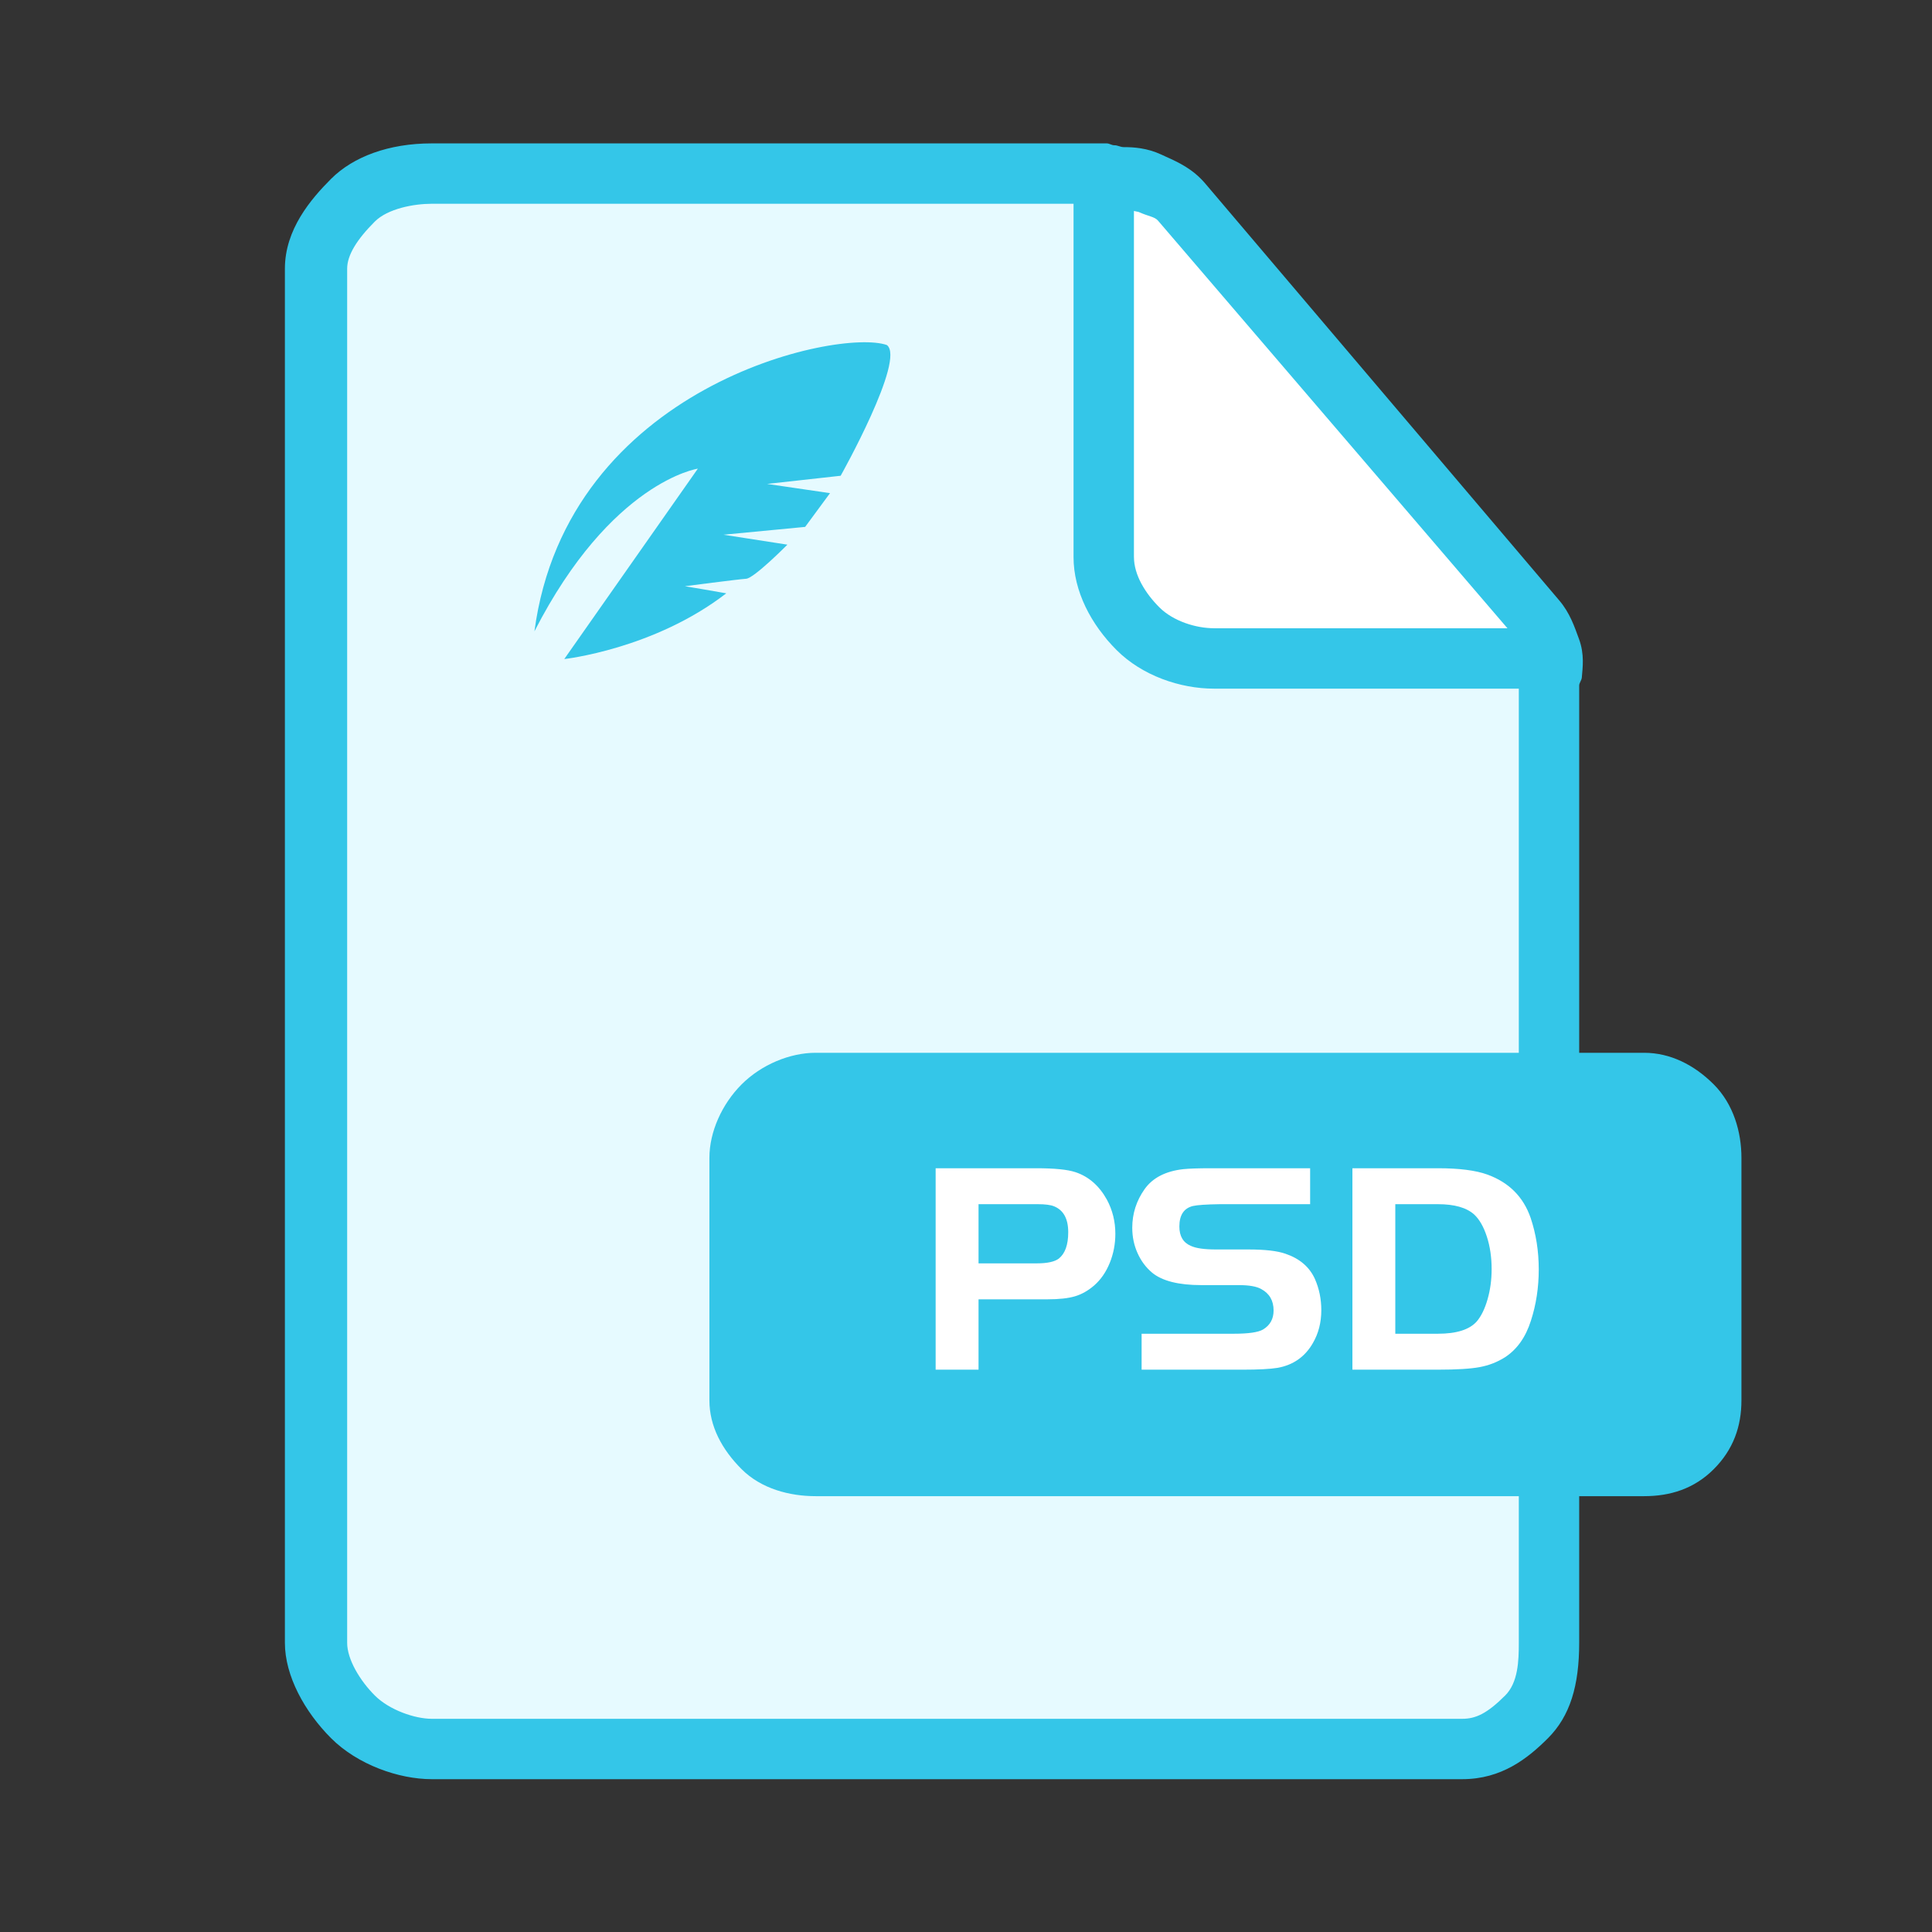 <?xml version="1.0" standalone="no"?><!DOCTYPE svg PUBLIC "-//W3C//DTD SVG 1.1//EN" "http://www.w3.org/Graphics/SVG/1.1/DTD/svg11.dtd"><svg t="1516347454225" class="icon" style="" viewBox="0 0 1024 1024" version="1.1" xmlns="http://www.w3.org/2000/svg" p-id="2974" xmlns:xlink="http://www.w3.org/1999/xlink" width="32" height="32"><rect x="0" y="0" width="1024" height="1024" fill="#333333" stroke="none"/><defs><style type="text/css"></style></defs><path d="M591 91.264h21.273l206.727 242-5 14.448H636l-30.879-14.448-26.121-41z" fill="#FFFFFF" p-id="2975"></path><path d="M824 344.843c-2.251-6.11-4.859-11.552-8.851-16.232L627.046 107.664c-4.879-5.722-10.869-11.448-18.146-14.806C601.623 89.5 594.145 87 586.625 87H228.817c-13.705 0-28.543 6.159-39 16.616C179.361 114.072 173 128.709 173 142.414v728.317c0 13.705 6.361 26.269 16.818 36.726s25.294 14.544 39 14.544h546.237c13.705 0 26.107-4.087 36.564-14.544S826 884.436 826 870.731V363.36c0-6.151 0.252-12.407-2-18.517z m-17.96-11.098c-0.103-0.278-0.266-0.745-0.373-0.745H649.79c-12.514 0-24.974-0.624-34.522-10.171C605.72 313.281 601 304.918 601 292.404V106.495c0 0.556 4.635 0.983 6.253 1.73 6.644 3.067 12.933 7.229 17.388 12.454l172.386 200.208c3.463 4.06 6.6 12.114 8.639 12.114h0.637c-0.111-0.001-0.144 1.067-0.263 0.744z" fill="#E6FAFF" p-id="2976"></path><path d="M908.316 574.748C897.859 564.291 885.155 558 871.45 558H837V363.361c0-1.402 1.285-2.808 1.394-4.22 0.403-5.172 1.531-12.253-1.502-20.48-2.38-6.459-4.778-13.775-10.478-20.454L638.779 97.24c-6.6-7.745-14.132-11.176-20.841-14.199l-2.516-1.161c-7.494-3.462-14.578-3.907-19.928-3.907-1.621 0-3.233-1.028-4.87-0.981-1.328 0.042-2.653-0.992-3.997-0.992h-357.81c-22.681 0-41.571 7.032-53.332 18.789C164.748 105.536 151 121.61 151 142.414v728.317c0 17.514 10.475 36.532 24.49 50.558C189.511 935.3 211.303 943 228.817 943h546.237c20.804 0 34.644-10.974 45.396-21.716 11.752-11.757 16.55-27.867 16.55-50.553V793h34.45c13.705 0 26.409-3.85 36.866-14.307S923 755.91 923 742.204V613.678c0-13.705-4.227-28.474-14.684-38.93zM601 111.824l2.452 0.503c5.376 2.427 8.5 2.486 10.336 4.635L798.982 333H643.469c-9.387 0-21.582-3.688-28.998-11.109-7.369-7.364-13.471-17.145-13.471-26.627v-183.44z m204 758.907c0 9.523-0.345 21.034-7.206 27.896-9.576 9.575-15.611 12.373-22.739 12.373H228.817c-8.849 0-22.388-4.587-30.17-12.368C190.861 890.844 184 879.58 184 870.731V142.414c0-7.128 5.072-15.398 14.643-24.968 6.867-6.867 20.652-9.446 30.175-9.446H569v187.264c0 18.111 9.331 35.807 22.813 49.284C605.348 358.083 625.458 365 643.469 365H805v193H432.318c-13.705 0-28.793 6.291-39.25 16.748C382.611 585.204 376 599.973 376 613.678v128.526c0 13.705 6.611 26.032 17.068 36.489S418.612 793 432.318 793H805v77.731z" fill="#34C6E8" p-id="2977"></path><path d="M518.645 688.665v37.288h-22.734v-106.76h53.307c9.706 0 16.646 0.69 20.804 2.081 7.044 2.343 12.593 7.196 16.652 14.56 2.986 5.554 4.482 11.579 4.482 18.095 0 5.439-0.988 10.585-2.965 15.438-1.972 4.864-4.722 8.838-8.242 11.934-3.201 2.772-6.589 4.696-10.161 5.753-3.577 1.077-8.462 1.611-14.648 1.611h-36.495z m0-19.057h30.892c5.544 0 9.445-0.847 11.683-2.552 3.305-2.667 4.963-7.311 4.963-13.932 0-7.144-2.51-11.736-7.526-13.765-1.815-0.743-4.696-1.119-8.64-1.119h-31.373l0.001 31.368zM605.077 725.953v-19.047h48.825c7.787 0 12.965-0.743 15.527-2.238 3.734-2.238 5.601-5.606 5.601-10.083 0-5.23-2.191-9.016-6.563-11.369-2.458-1.381-6.401-2.081-11.845-2.081h-19.847c-12.06 0-20.757-2.186-26.091-6.558-3.31-2.772-5.899-6.244-7.766-10.407s-2.798-8.64-2.798-13.44c0-7.468 2.186-14.309 6.563-20.49 4.262-5.983 11.092-9.497 20.485-10.564 3.201-0.324 7.949-0.481 14.246-0.481h52.983v19.047H646.54c-7.154 0.105-11.903 0.429-14.246 0.962-4.806 1.171-7.207 4.801-7.207 10.878 0 5.125 2.029 8.545 6.082 10.25 2.667 1.276 7.149 1.914 13.446 1.914h17.127c8.749 0 15.26 0.753 19.533 2.249 7.573 2.563 12.802 7.039 15.684 13.44 2.244 5.125 3.363 10.616 3.363 16.484 0 6.516-1.496 12.332-4.482 17.457-4.163 7.248-10.407 11.631-18.728 13.116-4.058 0.648-10.193 0.962-18.409 0.962l-53.626-0.001zM716.806 619.193h45.3c11.312 0 20.061 1.119 26.253 3.357 11.417 4.163 19.047 11.798 22.891 22.896 2.882 8.535 4.32 17.656 4.32 27.362 0 9.612-1.386 18.681-4.163 27.216-2.777 8.755-7.364 15.208-13.765 19.371-4.058 2.563-8.509 4.299-13.367 5.198-4.853 0.91-12.243 1.36-22.169 1.36h-45.3v-106.76z m22.733 19.047v68.667h22.566c9.926 0 16.808-2.186 20.647-6.558 2.348-2.782 4.247-6.673 5.685-11.683 1.443-5.021 2.16-10.355 2.16-16.013 0-6.297-0.852-12.06-2.557-17.29-1.71-5.219-3.954-9.121-6.725-11.683-4.058-3.629-10.46-5.439-19.209-5.439h-22.567v-0.001z" fill="#FFFFFF" p-id="2978"></path><path d="M299.076 349.307l70.8-100.914s-45.938 6.778-86.615 86.228c17.332-130.284 161.182-160.783 186.786-151.747 10.166 7.531-24.476 69.284-24.476 69.284l-38.971 4.33 33.324 4.895-13.179 17.885-43.303 4.142 33.889 5.272s-17.613 17.782-21.849 18.074c-4.236 0.272-32.478 3.954-32.478 3.954s19.11 3.2 21.934 3.765c-38.407 29.644-85.862 34.832-85.862 34.832z" fill="#34C6E8" p-id="2979"></path></svg>